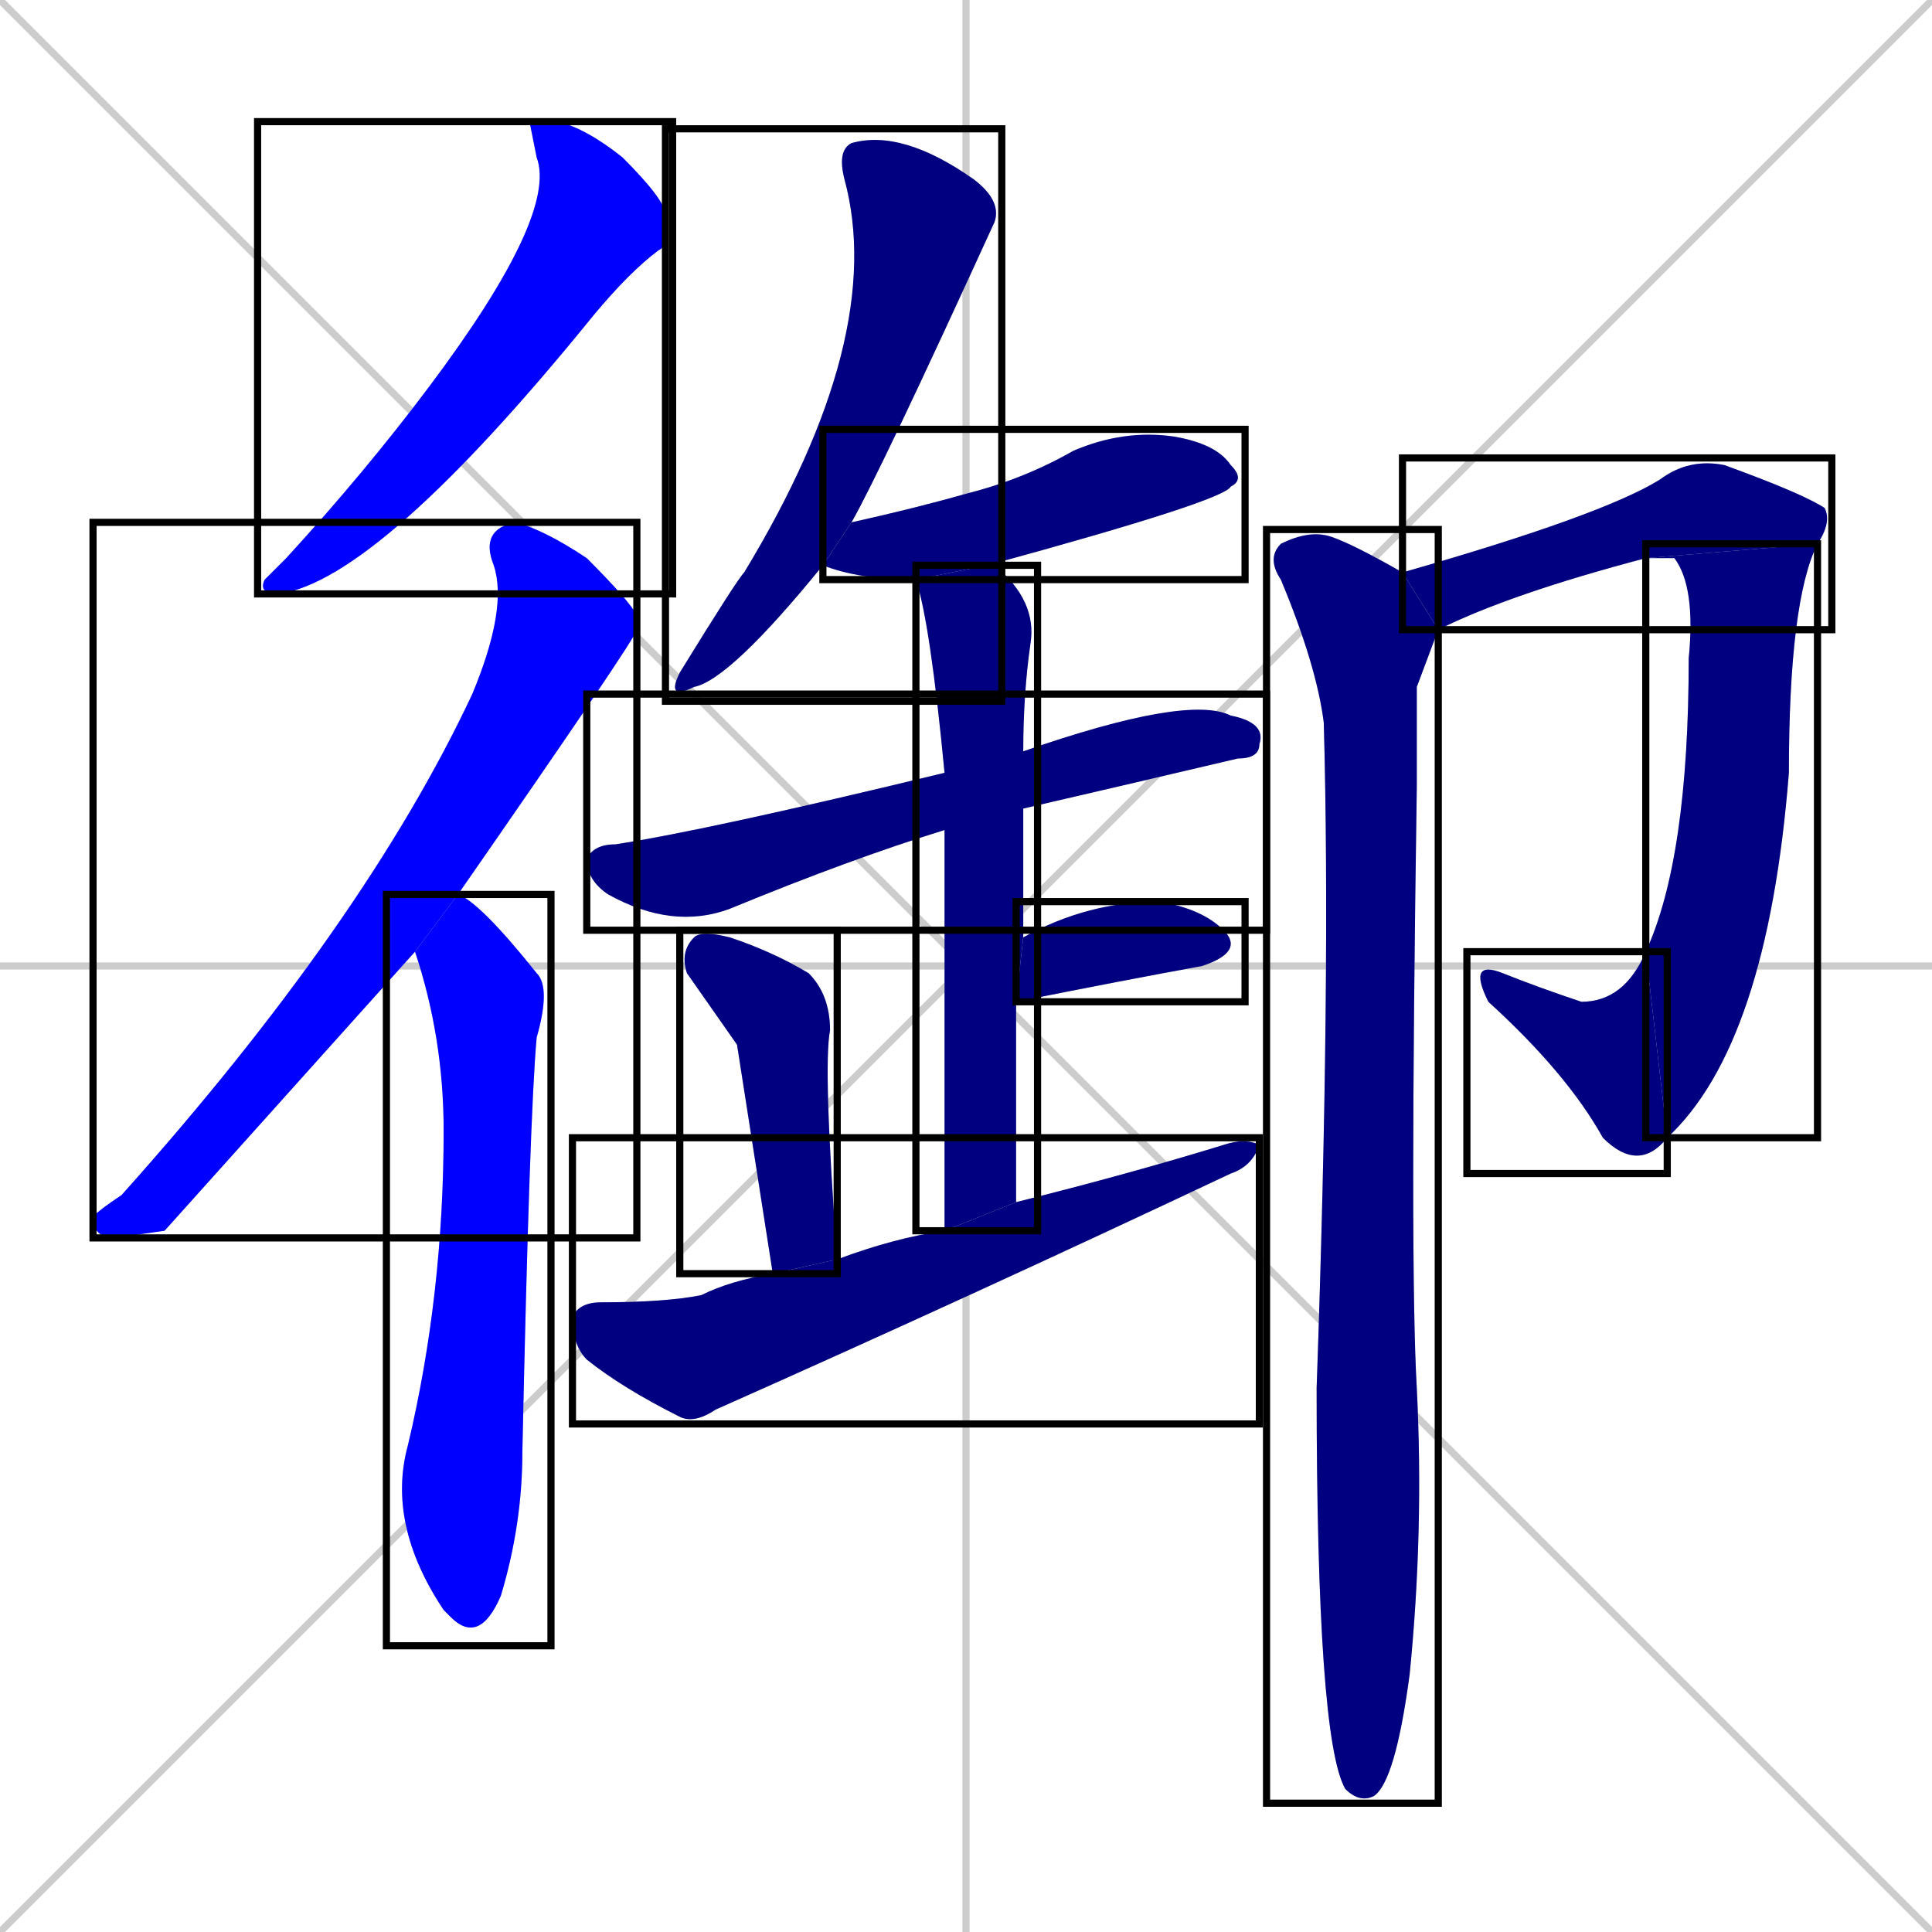 <svg xmlns="http://www.w3.org/2000/svg" xmlns:xlink="http://www.w3.org/1999/xlink" width="270" height="270"><defs><clipPath id="clip-mask-1"><use xlink:href="#rect-1" /></clipPath><clipPath id="clip-mask-2"><use xlink:href="#rect-2" /></clipPath><clipPath id="clip-mask-3"><use xlink:href="#rect-3" /></clipPath><clipPath id="clip-mask-4"><use xlink:href="#rect-4" /></clipPath><clipPath id="clip-mask-5"><use xlink:href="#rect-5" /></clipPath><clipPath id="clip-mask-6"><use xlink:href="#rect-6" /></clipPath><clipPath id="clip-mask-7"><use xlink:href="#rect-7" /></clipPath><clipPath id="clip-mask-8"><use xlink:href="#rect-8" /></clipPath><clipPath id="clip-mask-9"><use xlink:href="#rect-9" /></clipPath><clipPath id="clip-mask-10"><use xlink:href="#rect-10" /></clipPath><clipPath id="clip-mask-11"><use xlink:href="#rect-11" /></clipPath><clipPath id="clip-mask-12"><use xlink:href="#rect-12" /></clipPath><clipPath id="clip-mask-13"><use xlink:href="#rect-13" /></clipPath><clipPath id="clip-mask-14"><use xlink:href="#rect-14" /></clipPath></defs><path d="M 0 0 L 270 270 M 270 0 L 0 270 M 135 0 L 135 270 M 0 135 L 270 135" stroke="#CCCCCC" /><path d="M 74 17 L 78 17 Q 82 18 87 22 Q 93 28 93 30 Q 94 34 92 35 Q 88 38 83 44 Q 53 81 39 83 Q 36 83 37 81 Q 38 80 40 78 Q 51 66 60 54 Q 78 30 75 22" fill="#CCCCCC"/><path d="M 23 172 L 16 173 Q 13 173 13 170 Q 14 169 17 167 Q 51 129 66 97 Q 71 85 69 79 Q 67 74 72 73 Q 76 74 82 78 Q 88 84 89 86 Q 89 87 89 88 Q 89 89 64 125 L 58 133" fill="#CCCCCC"/><path d="M 64 125 Q 67 126 75 136 Q 77 138 75 145 Q 74 156 73 203 Q 73 213 70 223 Q 67 230 63 226 Q 62 225 62 225 Q 54 213 57 202 Q 62 181 62 158 Q 62 145 58 133" fill="#CCCCCC"/><path d="M 115 79 Q 102 95 97 96 Q 93 98 95 94 Q 103 81 104 80 Q 124 47 118 25 Q 117 21 119 20 Q 126 18 136 25 Q 140 28 139 31 Q 123 66 119 73" fill="#CCCCCC"/><path d="M 128 81 Q 120 81 115 79 L 119 73 Q 128 71 135 69 Q 143 67 150 63 Q 157 60 164 61 Q 170 62 172 65 Q 174 67 172 68 Q 171 70 138 79" fill="#CCCCCC"/><path d="M 132 116 Q 119 120 102 127 Q 94 130 85 125 Q 82 123 82 120 Q 83 118 86 118 Q 99 116 132 108 L 143 105 Q 166 97 172 100 Q 177 101 176 104 Q 176 106 173 106 Q 156 110 143 113" fill="#CCCCCC"/><path d="M 132 172 Q 132 135 132 116 L 132 108 Q 130 87 128 81 L 138 79 Q 138 79 139 79 Q 145 84 144 90 Q 143 97 143 105 L 143 113 Q 143 122 143 131 L 142 140 Q 142 153 142 168" fill="#CCCCCC"/><path d="M 143 131 Q 152 126 162 126 Q 168 127 171 130 Q 174 133 168 135 Q 157 137 142 140" fill="#CCCCCC"/><path d="M 103 146 L 96 136 Q 95 133 97 131 Q 98 130 102 131 Q 108 133 113 136 Q 116 139 116 144 Q 115 149 117 176 L 108 178" fill="#CCCCCC"/><path d="M 117 176 Q 125 173 132 172 L 142 168 Q 158 164 171 160 Q 174 159 176 160 Q 175 163 172 164 Q 136 181 100 197 Q 97 199 95 198 Q 87 194 82 190 Q 80 188 80 184 Q 81 182 84 182 Q 93 182 98 181 Q 102 179 108 178" fill="#CCCCCC"/><path d="M 196 80 Q 224 72 232 67 Q 236 64 241 65 Q 252 69 255 71 Q 256 73 254 76 L 230 78 Q 211 83 201 88" fill="#CCCCCC"/><path d="M 254 76 Q 250 84 250 108 Q 247 146 233 159 L 230 133 Q 236 120 236 92 Q 237 82 234 78 Q 233 78 230 78" fill="#CCCCCC"/><path d="M 233 159 Q 229 164 224 159 Q 219 150 208 140 Q 205 134 210 136 Q 215 138 221 140 Q 227 140 230 133" fill="#CCCCCC"/><path d="M 198 96 L 198 110 Q 197 177 198 194 Q 199 214 197 234 Q 195 249 192 251 Q 190 252 188 250 Q 184 243 184 194 Q 186 137 185 101 Q 184 93 179 81 Q 177 78 179 76 Q 183 74 186 75 Q 189 76 196 80 L 201 88" fill="#CCCCCC"/><path d="M 74 17 L 78 17 Q 82 18 87 22 Q 93 28 93 30 Q 94 34 92 35 Q 88 38 83 44 Q 53 81 39 83 Q 36 83 37 81 Q 38 80 40 78 Q 51 66 60 54 Q 78 30 75 22" fill="#0000ff" clip-path="url(#clip-mask-1)" /><path d="M 23 172 L 16 173 Q 13 173 13 170 Q 14 169 17 167 Q 51 129 66 97 Q 71 85 69 79 Q 67 74 72 73 Q 76 74 82 78 Q 88 84 89 86 Q 89 87 89 88 Q 89 89 64 125 L 58 133" fill="#0000ff" clip-path="url(#clip-mask-2)" /><path d="M 64 125 Q 67 126 75 136 Q 77 138 75 145 Q 74 156 73 203 Q 73 213 70 223 Q 67 230 63 226 Q 62 225 62 225 Q 54 213 57 202 Q 62 181 62 158 Q 62 145 58 133" fill="#0000ff" clip-path="url(#clip-mask-3)" /><path d="M 115 79 Q 102 95 97 96 Q 93 98 95 94 Q 103 81 104 80 Q 124 47 118 25 Q 117 21 119 20 Q 126 18 136 25 Q 140 28 139 31 Q 123 66 119 73" fill="#000080" clip-path="url(#clip-mask-4)" /><path d="M 128 81 Q 120 81 115 79 L 119 73 Q 128 71 135 69 Q 143 67 150 63 Q 157 60 164 61 Q 170 62 172 65 Q 174 67 172 68 Q 171 70 138 79" fill="#000080" clip-path="url(#clip-mask-5)" /><path d="M 132 116 Q 119 120 102 127 Q 94 130 85 125 Q 82 123 82 120 Q 83 118 86 118 Q 99 116 132 108 L 143 105 Q 166 97 172 100 Q 177 101 176 104 Q 176 106 173 106 Q 156 110 143 113" fill="#000080" clip-path="url(#clip-mask-6)" /><path d="M 132 172 Q 132 135 132 116 L 132 108 Q 130 87 128 81 L 138 79 Q 138 79 139 79 Q 145 84 144 90 Q 143 97 143 105 L 143 113 Q 143 122 143 131 L 142 140 Q 142 153 142 168" fill="#000080" clip-path="url(#clip-mask-7)" /><path d="M 143 131 Q 152 126 162 126 Q 168 127 171 130 Q 174 133 168 135 Q 157 137 142 140" fill="#000080" clip-path="url(#clip-mask-8)" /><path d="M 103 146 L 96 136 Q 95 133 97 131 Q 98 130 102 131 Q 108 133 113 136 Q 116 139 116 144 Q 115 149 117 176 L 108 178" fill="#000080" clip-path="url(#clip-mask-9)" /><path d="M 117 176 Q 125 173 132 172 L 142 168 Q 158 164 171 160 Q 174 159 176 160 Q 175 163 172 164 Q 136 181 100 197 Q 97 199 95 198 Q 87 194 82 190 Q 80 188 80 184 Q 81 182 84 182 Q 93 182 98 181 Q 102 179 108 178" fill="#000080" clip-path="url(#clip-mask-10)" /><path d="M 196 80 Q 224 72 232 67 Q 236 64 241 65 Q 252 69 255 71 Q 256 73 254 76 L 230 78 Q 211 83 201 88" fill="#000080" clip-path="url(#clip-mask-11)" /><path d="M 254 76 Q 250 84 250 108 Q 247 146 233 159 L 230 133 Q 236 120 236 92 Q 237 82 234 78 Q 233 78 230 78" fill="#000080" clip-path="url(#clip-mask-12)" /><path d="M 233 159 Q 229 164 224 159 Q 219 150 208 140 Q 205 134 210 136 Q 215 138 221 140 Q 227 140 230 133" fill="#000080" clip-path="url(#clip-mask-13)" /><path d="M 198 96 L 198 110 Q 197 177 198 194 Q 199 214 197 234 Q 195 249 192 251 Q 190 252 188 250 Q 184 243 184 194 Q 186 137 185 101 Q 184 93 179 81 Q 177 78 179 76 Q 183 74 186 75 Q 189 76 196 80 L 201 88" fill="#000080" clip-path="url(#clip-mask-14)" /><rect x="36" y="17" width="58" height="66" id="rect-1" fill="transparent" stroke="#000000"><animate attributeName="y" from="-49" to="17" dur="0.244" begin="0; animate14.end + 1s" id="animate1" fill="freeze"/></rect><rect x="13" y="73" width="76" height="100" id="rect-2" fill="transparent" stroke="#000000"><set attributeName="y" to="-27" begin="0; animate14.end + 1s" /><animate attributeName="y" from="-27" to="73" dur="0.370" begin="animate1.end + 0.5" id="animate2" fill="freeze"/></rect><rect x="54" y="125" width="23" height="105" id="rect-3" fill="transparent" stroke="#000000"><set attributeName="y" to="20" begin="0; animate14.end + 1s" /><animate attributeName="y" from="20" to="125" dur="0.389" begin="animate2.end + 0.5" id="animate3" fill="freeze"/></rect><rect x="93" y="18" width="47" height="80" id="rect-4" fill="transparent" stroke="#000000"><set attributeName="y" to="-62" begin="0; animate14.end + 1s" /><animate attributeName="y" from="-62" to="18" dur="0.296" begin="animate3.end + 0.5" id="animate4" fill="freeze"/></rect><rect x="115" y="60" width="59" height="21" id="rect-5" fill="transparent" stroke="#000000"><set attributeName="x" to="56" begin="0; animate14.end + 1s" /><animate attributeName="x" from="56" to="115" dur="0.219" begin="animate4.end + 0.5" id="animate5" fill="freeze"/></rect><rect x="82" y="97" width="95" height="33" id="rect-6" fill="transparent" stroke="#000000"><set attributeName="x" to="-13" begin="0; animate14.end + 1s" /><animate attributeName="x" from="-13" to="82" dur="0.352" begin="animate5.end + 0.5" id="animate6" fill="freeze"/></rect><rect x="128" y="79" width="17" height="93" id="rect-7" fill="transparent" stroke="#000000"><set attributeName="y" to="-14" begin="0; animate14.end + 1s" /><animate attributeName="y" from="-14" to="79" dur="0.344" begin="animate6.end + 0.5" id="animate7" fill="freeze"/></rect><rect x="142" y="126" width="32" height="14" id="rect-8" fill="transparent" stroke="#000000"><set attributeName="x" to="110" begin="0; animate14.end + 1s" /><animate attributeName="x" from="110" to="142" dur="0.119" begin="animate7.end + 0.5" id="animate8" fill="freeze"/></rect><rect x="95" y="130" width="22" height="48" id="rect-9" fill="transparent" stroke="#000000"><set attributeName="y" to="82" begin="0; animate14.end + 1s" /><animate attributeName="y" from="82" to="130" dur="0.178" begin="animate8.end + 0.5" id="animate9" fill="freeze"/></rect><rect x="80" y="159" width="96" height="40" id="rect-10" fill="transparent" stroke="#000000"><set attributeName="x" to="-16" begin="0; animate14.end + 1s" /><animate attributeName="x" from="-16" to="80" dur="0.356" begin="animate9.end + 0.5" id="animate10" fill="freeze"/></rect><rect x="196" y="64" width="60" height="24" id="rect-11" fill="transparent" stroke="#000000"><set attributeName="x" to="136" begin="0; animate14.end + 1s" /><animate attributeName="x" from="136" to="196" dur="0.222" begin="animate10.end + 0.5" id="animate11" fill="freeze"/></rect><rect x="230" y="76" width="24" height="83" id="rect-12" fill="transparent" stroke="#000000"><set attributeName="y" to="-7" begin="0; animate14.end + 1s" /><animate attributeName="y" from="-7" to="76" dur="0.307" begin="animate11.end" id="animate12" fill="freeze"/></rect><rect x="205" y="133" width="28" height="31" id="rect-13" fill="transparent" stroke="#000000"><set attributeName="x" to="233" begin="0; animate14.end + 1s" /><animate attributeName="x" from="233" to="205" dur="0.104" begin="animate12.end" id="animate13" fill="freeze"/></rect><rect x="177" y="74" width="24" height="178" id="rect-14" fill="transparent" stroke="#000000"><set attributeName="y" to="-104" begin="0; animate14.end + 1s" /><animate attributeName="y" from="-104" to="74" dur="0.659" begin="animate13.end + 0.5" id="animate14" fill="freeze"/></rect></svg>